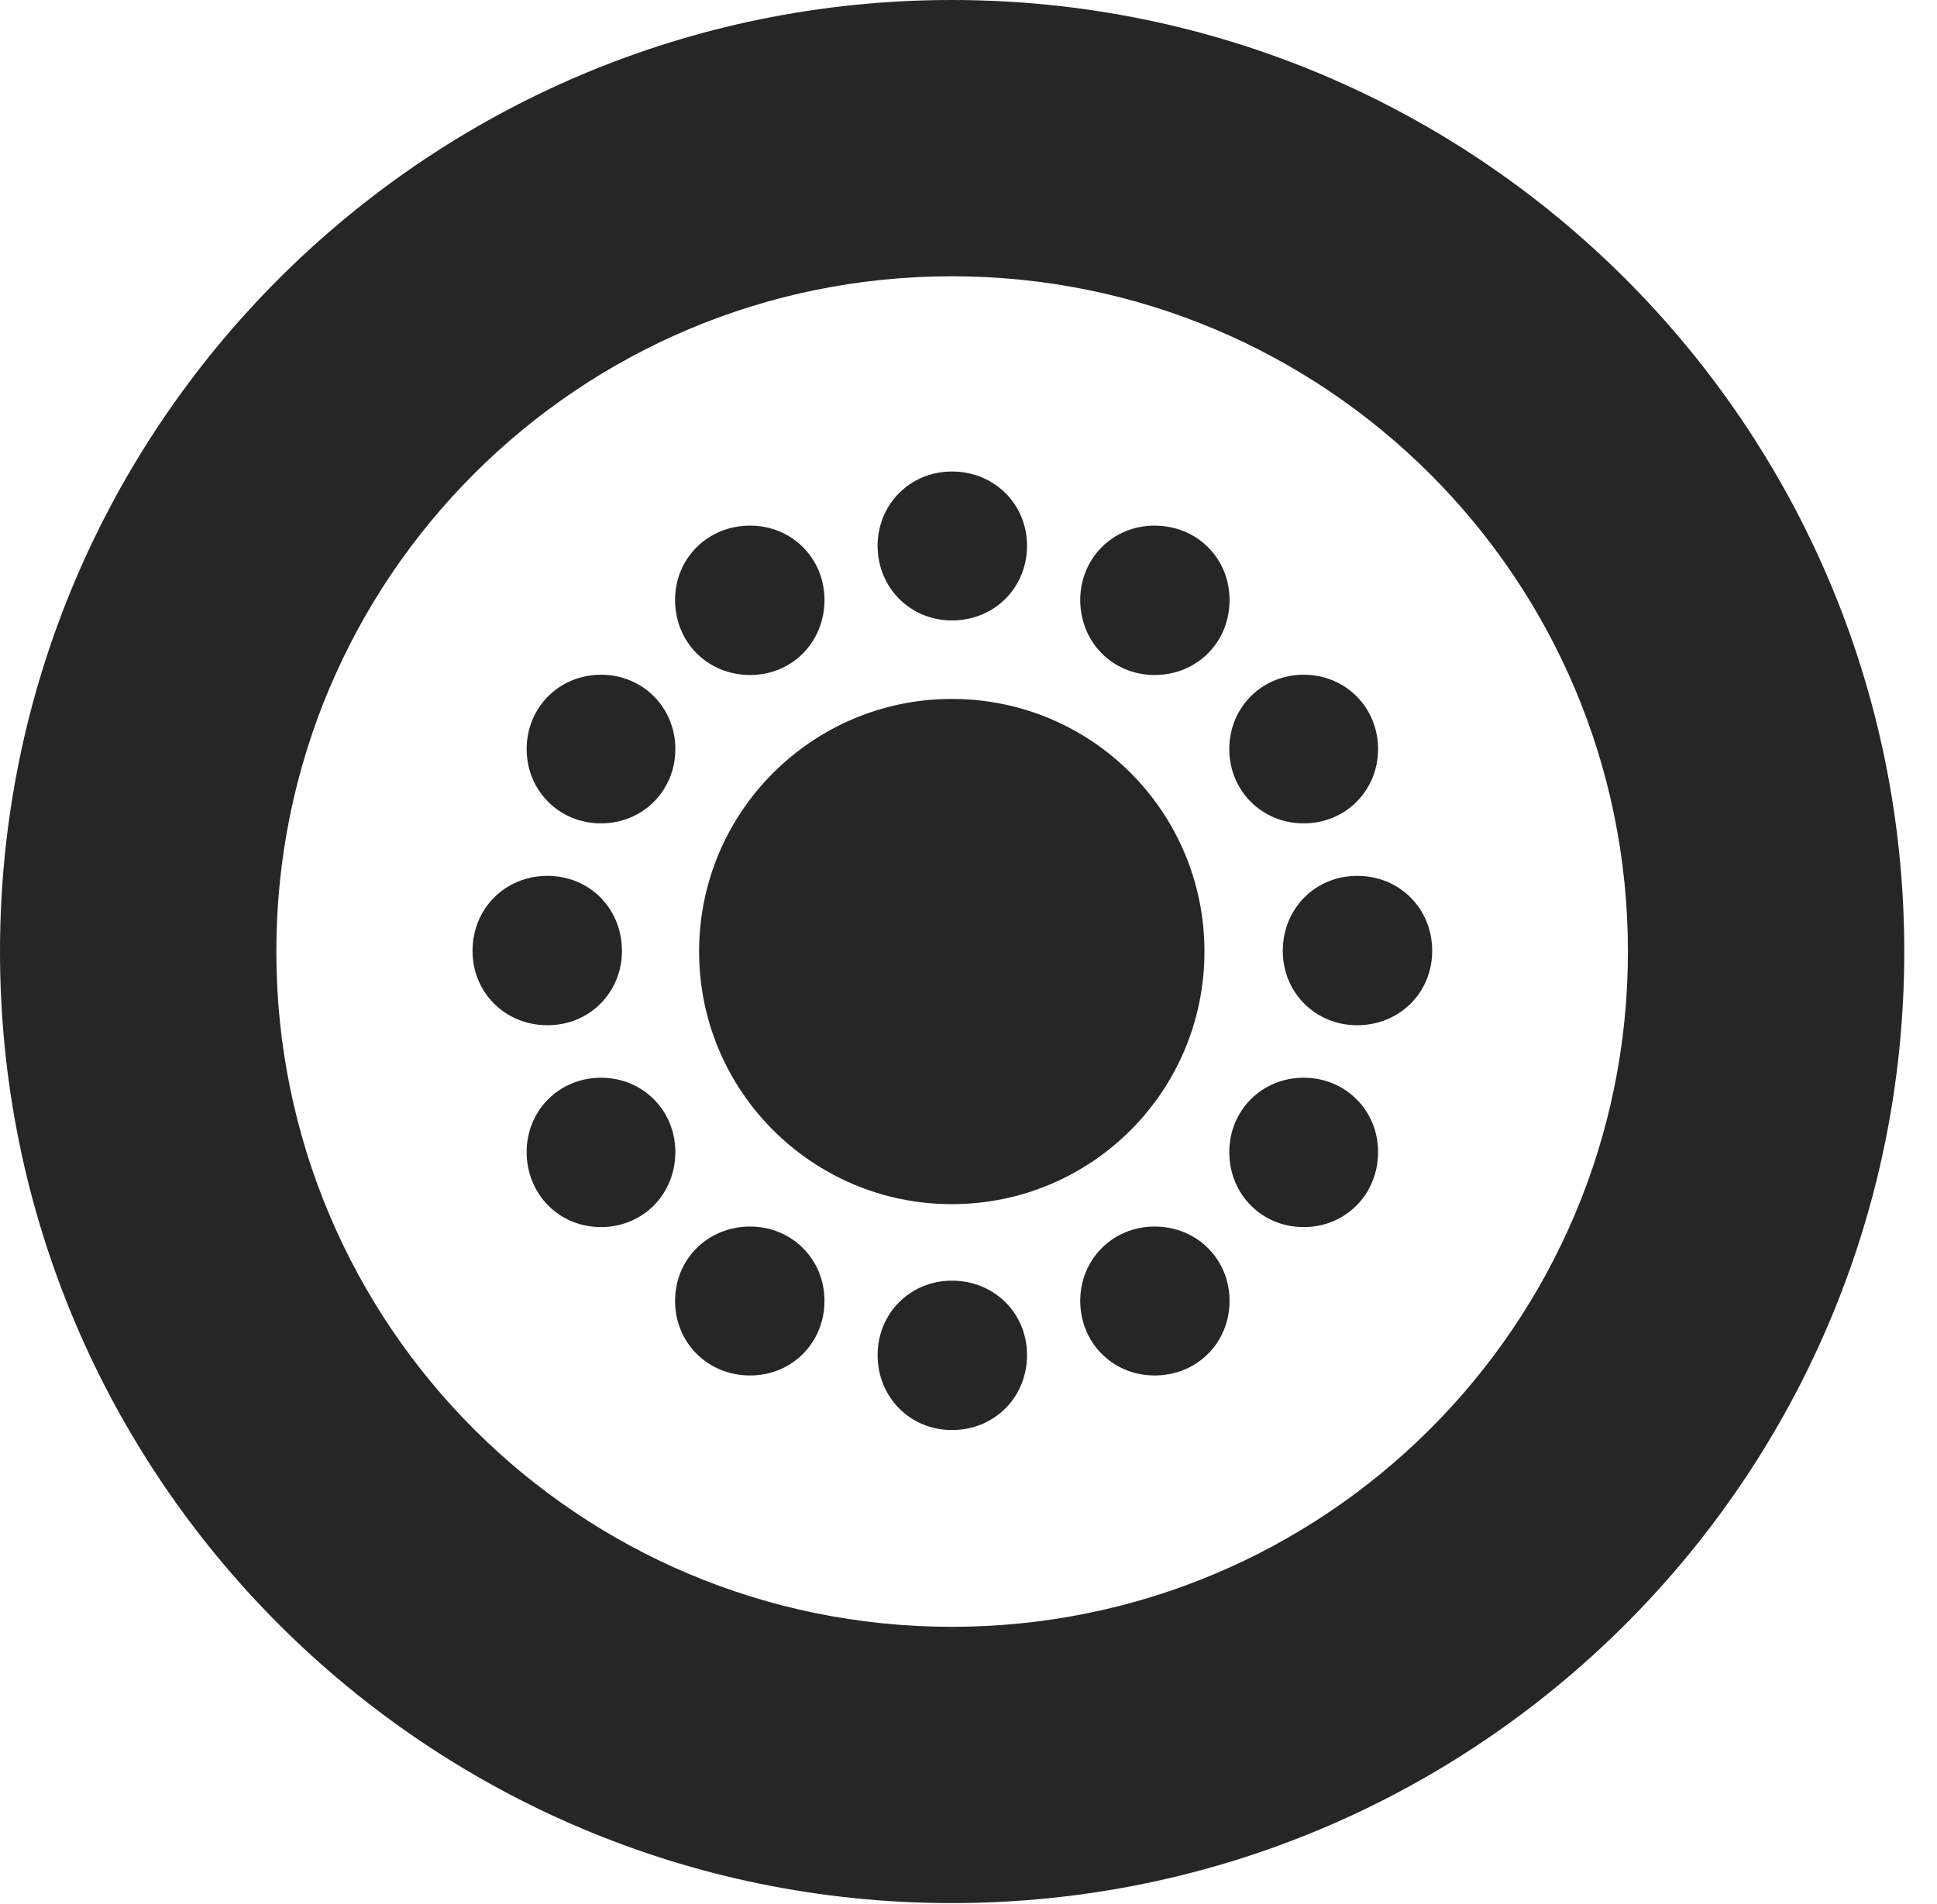 <?xml version="1.0" encoding="UTF-8"?>
<!--Generator: Apple Native CoreSVG 326-->
<!DOCTYPE svg PUBLIC "-//W3C//DTD SVG 1.1//EN" "http://www.w3.org/Graphics/SVG/1.1/DTD/svg11.dtd">
<svg version="1.1" xmlns="http://www.w3.org/2000/svg" xmlns:xlink="http://www.w3.org/1999/xlink"
       viewBox="0 0 21.365 21.006">
       <g>
              <rect height="21.006" opacity="0" width="21.365" x="0" y="0" />
              <path d="M10.498 20.996C16.302 20.996 21.004 16.295 21.004 10.498C21.004 4.702 16.302 0 10.498 0C4.702 0 0 4.702 0 10.498C0 16.295 4.702 20.996 10.498 20.996ZM10.498 17.948C6.378 17.948 3.048 14.618 3.048 10.498C3.048 6.378 6.378 3.048 10.498 3.048C14.618 3.048 17.956 6.378 17.956 10.498C17.956 14.618 14.618 17.948 10.498 17.948Z"
                     fill="currentColor" fill-opacity="0.85" />
              <path d="M10.498 13.285C12.04 13.285 13.285 12.04 13.285 10.498C13.285 8.956 12.04 7.711 10.498 7.711C8.963 7.711 7.711 8.956 7.711 10.498C7.711 12.04 8.963 13.285 10.498 13.285ZM10.5 6.845C10.968 6.845 11.328 6.484 11.328 6.022C11.328 5.562 10.968 5.202 10.5 5.202C10.04 5.202 9.68 5.562 9.68 6.022C9.68 6.484 10.04 6.845 10.5 6.845ZM12.735 7.447C13.202 7.447 13.562 7.087 13.562 6.619C13.562 6.159 13.202 5.799 12.735 5.799C12.275 5.799 11.915 6.159 11.915 6.619C11.915 7.087 12.275 7.447 12.735 7.447ZM14.38 9.084C14.84 9.084 15.2 8.724 15.2 8.264C15.2 7.804 14.84 7.444 14.38 7.444C13.919 7.444 13.559 7.804 13.559 8.264C13.559 8.724 13.919 9.084 14.38 9.084ZM14.969 11.311C15.437 11.311 15.797 10.951 15.797 10.491C15.797 10.023 15.437 9.663 14.969 9.663C14.509 9.663 14.149 10.023 14.149 10.491C14.149 10.951 14.509 11.311 14.969 11.311ZM14.38 13.538C14.84 13.538 15.2 13.178 15.2 12.71C15.2 12.25 14.84 11.89 14.38 11.89C13.919 11.89 13.559 12.25 13.559 12.71C13.559 13.178 13.919 13.538 14.38 13.538ZM12.735 15.175C13.202 15.175 13.562 14.815 13.562 14.352C13.562 13.892 13.202 13.532 12.735 13.532C12.275 13.532 11.915 13.892 11.915 14.352C11.915 14.815 12.275 15.175 12.735 15.175ZM10.5 15.777C10.968 15.777 11.328 15.417 11.328 14.949C11.328 14.489 10.968 14.129 10.5 14.129C10.04 14.129 9.68 14.489 9.68 14.949C9.68 15.417 10.04 15.777 10.5 15.777ZM8.274 15.175C8.734 15.175 9.094 14.815 9.094 14.352C9.094 13.892 8.734 13.532 8.274 13.532C7.806 13.532 7.446 13.892 7.446 14.352C7.446 14.815 7.806 15.175 8.274 15.175ZM6.629 13.538C7.089 13.538 7.449 13.178 7.449 12.71C7.449 12.25 7.089 11.89 6.629 11.89C6.169 11.89 5.809 12.25 5.809 12.71C5.809 13.178 6.169 13.538 6.629 13.538ZM6.039 11.311C6.502 11.311 6.86 10.951 6.86 10.491C6.86 10.023 6.502 9.663 6.039 9.663C5.572 9.663 5.212 10.023 5.212 10.491C5.212 10.951 5.572 11.311 6.039 11.311ZM6.629 9.084C7.089 9.084 7.449 8.724 7.449 8.264C7.449 7.804 7.089 7.444 6.629 7.444C6.169 7.444 5.809 7.804 5.809 8.264C5.809 8.724 6.169 9.084 6.629 9.084ZM8.274 7.447C8.734 7.447 9.094 7.087 9.094 6.619C9.094 6.159 8.734 5.799 8.274 5.799C7.806 5.799 7.446 6.159 7.446 6.619C7.446 7.087 7.806 7.447 8.274 7.447Z"
                     fill="currentColor" fill-opacity="0.85" />
       </g>
</svg>
